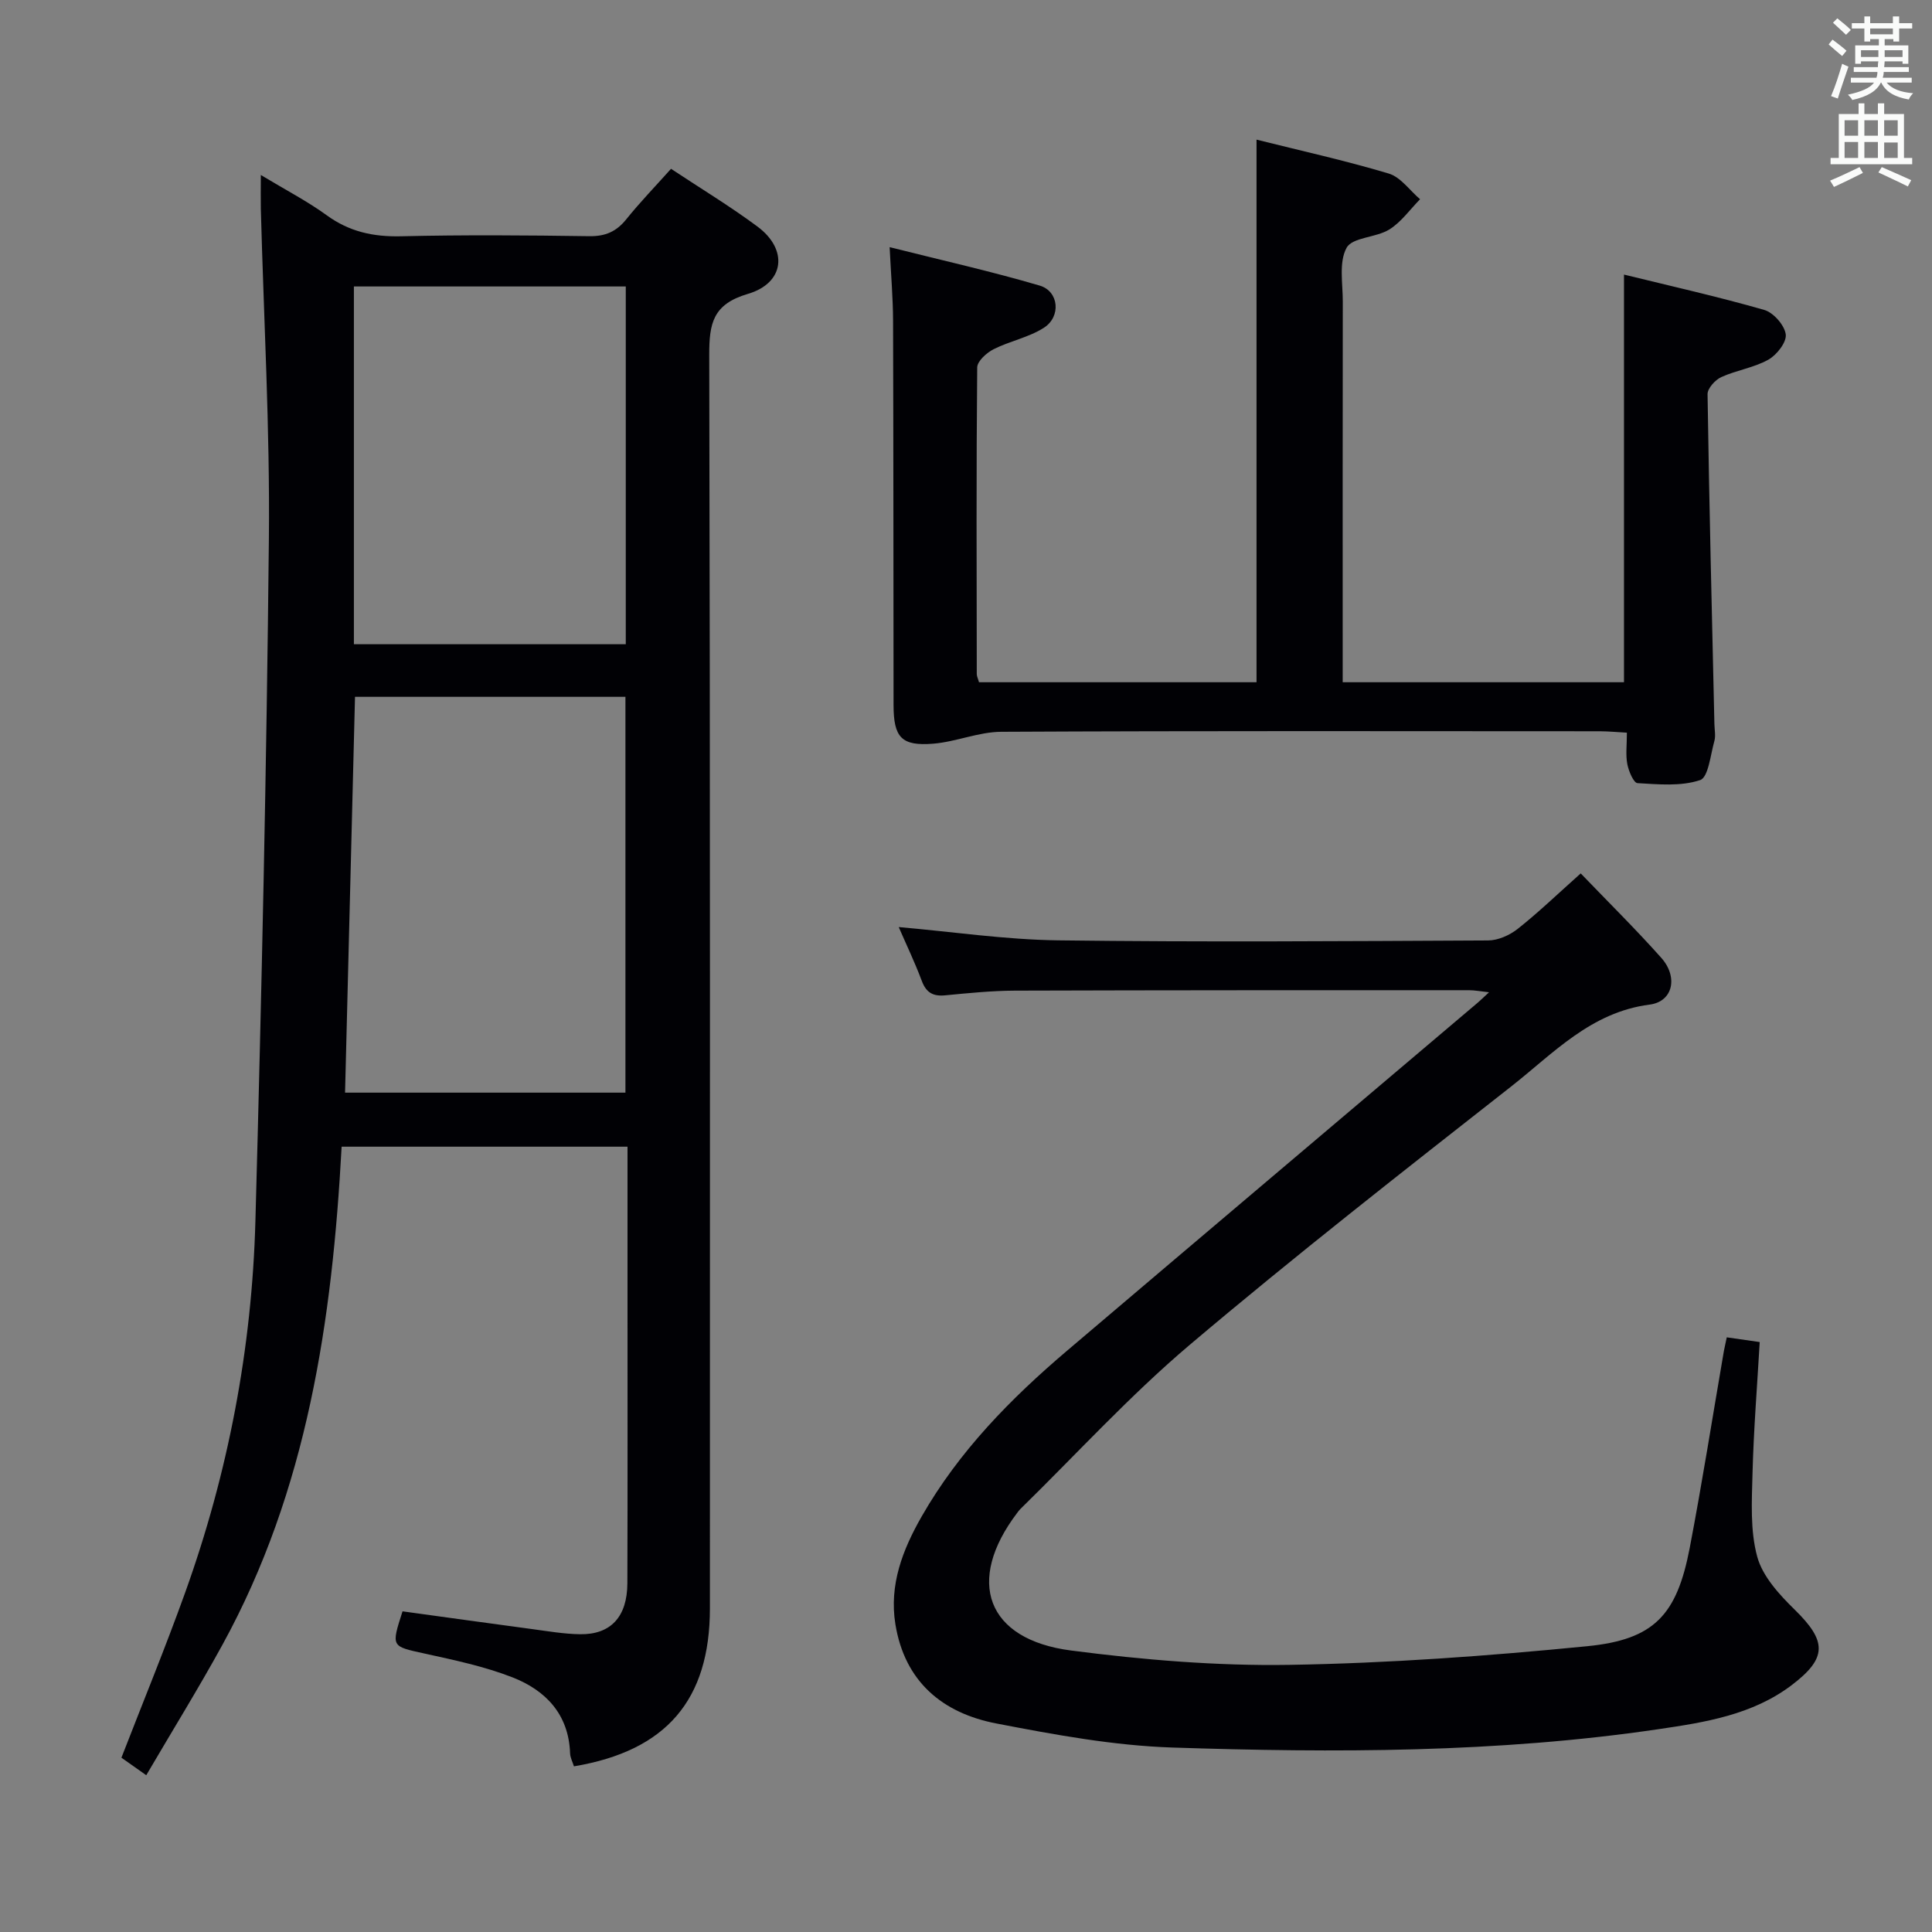 <svg enable-background="new 0 0 400 400" viewBox="0 0 400 400" xmlns="http://www.w3.org/2000/svg"><rect x="0" y="0" width="400" height="400" fill="#808080" stroke="none"/><g fill="#010105"><path d="m54 36.23c5.2 3.14 9.64 5.43 13.63 8.33 4.69 3.42 9.65 4.49 15.38 4.36 12.99-.31 26-.21 38.99-.02 3.34.05 5.63-.96 7.68-3.52 2.8-3.48 5.92-6.71 9.25-10.43 6.12 4.06 12.22 7.74 17.91 11.97 6.36 4.72 5.65 11.68-2.01 13.93-7.27 2.14-8 6.14-7.99 12.65.21 86.49.14 172.98.14 259.47 0 18.97-9.01 29.53-28.15 32.73-.27-.88-.77-1.78-.8-2.71-.28-8.06-5.05-13.02-11.92-15.71-5.82-2.27-12.06-3.58-18.2-4.93-6.91-1.52-6.95-1.33-4.57-8.74 8.89 1.22 17.87 2.48 26.86 3.68 3.29.44 6.58 1.01 9.88 1.06 6.36.1 9.79-3.6 9.81-10.57.07-20.16.02-40.33.03-60.49 0-9.82 0-19.65 0-29.88-19.75 0-39.29 0-59.19 0-1.94 35.86-7.06 71.05-24.7 103.17-4.95 9.01-10.36 17.76-15.75 26.96-2.22-1.56-3.78-2.67-5.14-3.63 4.49-11.57 9.08-22.74 13.16-34.09 8.95-24.88 13.86-50.65 14.58-77.03 1.29-47.08 2.32-94.18 2.79-141.27.23-22.78-1.07-45.57-1.67-68.36-.04-1.97 0-3.94 0-6.93zm19.5 108.04c-.7 27.71-1.38 54.85-2.06 81.95h58.05c0-27.56 0-54.76 0-81.95-18.87 0-37.32 0-55.99 0zm-.23-10.89h56.29c0-25 0-49.56 0-74.07-18.95 0-37.52 0-56.29 0z"/><path d="m357.51 276.88c2.26.32 4.3.61 6.82.98-.54 9.31-1.26 18.25-1.49 27.19-.15 5.77-.51 11.82.98 17.27 1.12 4.08 4.59 7.85 7.78 10.97 6.61 6.48 6.78 9.96-.64 15.59-8.12 6.16-17.92 7.71-27.6 9.13-33.38 4.92-67.02 4.9-100.61 3.8-12.2-.4-24.41-2.66-36.45-4.98-11.14-2.14-18.99-8.64-20.92-20.56-1.32-8.16 1.51-15.43 5.44-22.3 7.71-13.48 18.42-24.4 30.15-34.36 28.29-24.04 56.64-48 84.96-72 .63-.53 1.21-1.12 2.36-2.17-1.76-.19-2.97-.43-4.17-.43-31.33 0-62.65-.01-93.98.09-4.81.02-9.63.51-14.42.97-2.52.25-3.95-.53-4.87-2.98-1.45-3.87-3.25-7.62-4.78-11.15 11.07.96 22.05 2.61 33.06 2.75 29.65.38 59.31.17 88.97.02 2.07-.01 4.47-1.09 6.13-2.4 4.27-3.38 8.22-7.18 13.04-11.48 5.72 5.95 11.4 11.55 16.69 17.49 3.5 3.94 2.44 9.04-2.41 9.67-12.17 1.56-19.93 10.08-28.66 16.94-22.39 17.57-44.83 35.11-66.55 53.49-12.41 10.5-23.45 22.62-35.1 34.02-.24.23-.43.51-.63.77-10.75 14.14-6.39 26.24 11.14 28.51 14.95 1.94 30.14 3.21 45.19 2.97 20.58-.33 41.18-1.84 61.67-3.86 13.92-1.37 18.57-6.5 21.23-20.36 2.59-13.54 4.73-27.16 7.07-40.75.15-.79.34-1.57.6-2.84z"/><path d="m184.19 51.17c10.68 2.69 20.97 4.99 31.07 7.96 3.99 1.17 4.47 6.44.85 8.74-3.13 2-7.05 2.74-10.41 4.44-1.44.73-3.37 2.47-3.38 3.77-.2 21.16-.12 42.32-.09 63.48 0 .46.25.92.46 1.69h57.46c0-37.45 0-74.66 0-112.34 9.14 2.29 18.35 4.32 27.37 7.02 2.47.74 4.34 3.49 6.49 5.32-2.1 2.13-3.91 4.74-6.38 6.27-2.75 1.7-7.63 1.59-8.83 3.78-1.64 2.98-.78 7.39-.79 11.18-.04 24.33-.02 48.66-.02 72.99v5.78h58.24c0-28.03 0-55.88 0-84.4 9.58 2.35 19.38 4.55 29.02 7.31 1.92.55 4.21 3.15 4.47 5.06.22 1.61-1.86 4.28-3.61 5.25-2.98 1.67-6.59 2.17-9.73 3.6-1.27.58-2.87 2.34-2.85 3.55.34 22.78.9 45.55 1.42 68.33.03 1.17.29 2.41-.01 3.48-.81 2.86-1.24 7.51-2.95 8.08-3.97 1.33-8.62.88-12.96.63-.81-.05-1.83-2.48-2.11-3.93-.37-1.92-.09-3.96-.09-6.52-2.05-.11-3.8-.28-5.56-.29-41.33-.02-82.65-.1-123.97.11-4.69.02-9.33 2.07-14.06 2.46-6.61.54-8.23-1.29-8.24-7.99-.03-26.49-.02-52.99-.1-79.48-.01-4.76-.43-9.53-.71-15.33z"/></g><path d="m378.6 9.2.8-1c.9.7 1.9 1.4 2.9 2.3l-.9 1.1c-1.1-.9-2-1.7-2.8-2.4zm.5 10.7c.9-2.1 1.6-4.3 2.3-6.7.4.2.8.4 1.3.6-.7 2.1-1.5 4.3-2.2 6.6zm.4-15.2.9-.9c1 .8 2 1.6 2.8 2.4l-1 1c-1-.9-1.9-1.8-2.7-2.5zm12.5-1.3h1.2v1.4h2.7v1.1h-2.7v2.7h-1.2v-.5h-1.8v1.3h4.9v3.8h-1.2v-.5h-3.7c0 .4-.1.9-.1 1.2h5.1v1h-5.2c0 .5-.1.9-.2 1.2h6v1h-5.2c1.1 1.3 2.9 2 5.5 2.2-.4.4-.7.8-.9 1.3-2.9-.5-4.8-1.6-5.7-3.5h-.1c-.8 1.7-2.7 2.9-5.9 3.6-.2-.4-.6-.8-.9-1.1 2.8-.6 4.6-1.4 5.4-2.5h-4.8v-1h5.3c.1-.3.2-.7.2-1.2h-4.9v-1h5c0-.4 0-.8.1-1.2h-3.6v.5h-1.2v-3.8h4.9v-1.3h-1.8v.5h-1.2v-2.7h-2.6v-1.1h2.6v-1.4h1.2v1.4h4.7v-1.4zm-6.7 8.4h3.6c0-.4 0-.9 0-1.4h-3.6zm1.9-4.7h4.7v-1.2h-4.7zm6.7 3.3h-3.7v1.4h3.7z" fill="#fafbfa"/><path d="m384.7 21.4h1.3v2.2h2.8v-2.2h1.3v2.2h4.1v9.1h1.7v1.3h-16.9v-1.3h1.7v-9.1h4.1v-2.2zm.3 13.2.7 1.2c-1.8.9-3.8 1.9-6 2.9-.2-.4-.5-.8-.8-1.3 2.4-1 4.4-2 6.1-2.8zm-3.1-6.5h2.8v-3.2h-2.8zm0 4.6h2.8v-3.3h-2.8zm4.1-4.6h2.8v-3.2h-2.8zm0 4.6h2.8v-3.3h-2.8zm3.6 1.9c2.1.9 4.1 1.8 6.1 2.7l-.7 1.3c-2.2-1.1-4.2-2-6.1-2.9zm3.3-9.7h-2.8v3.2h2.8zm-2.8 7.8h2.8v-3.2h-2.8z" fill="#fafbfa"/></svg>